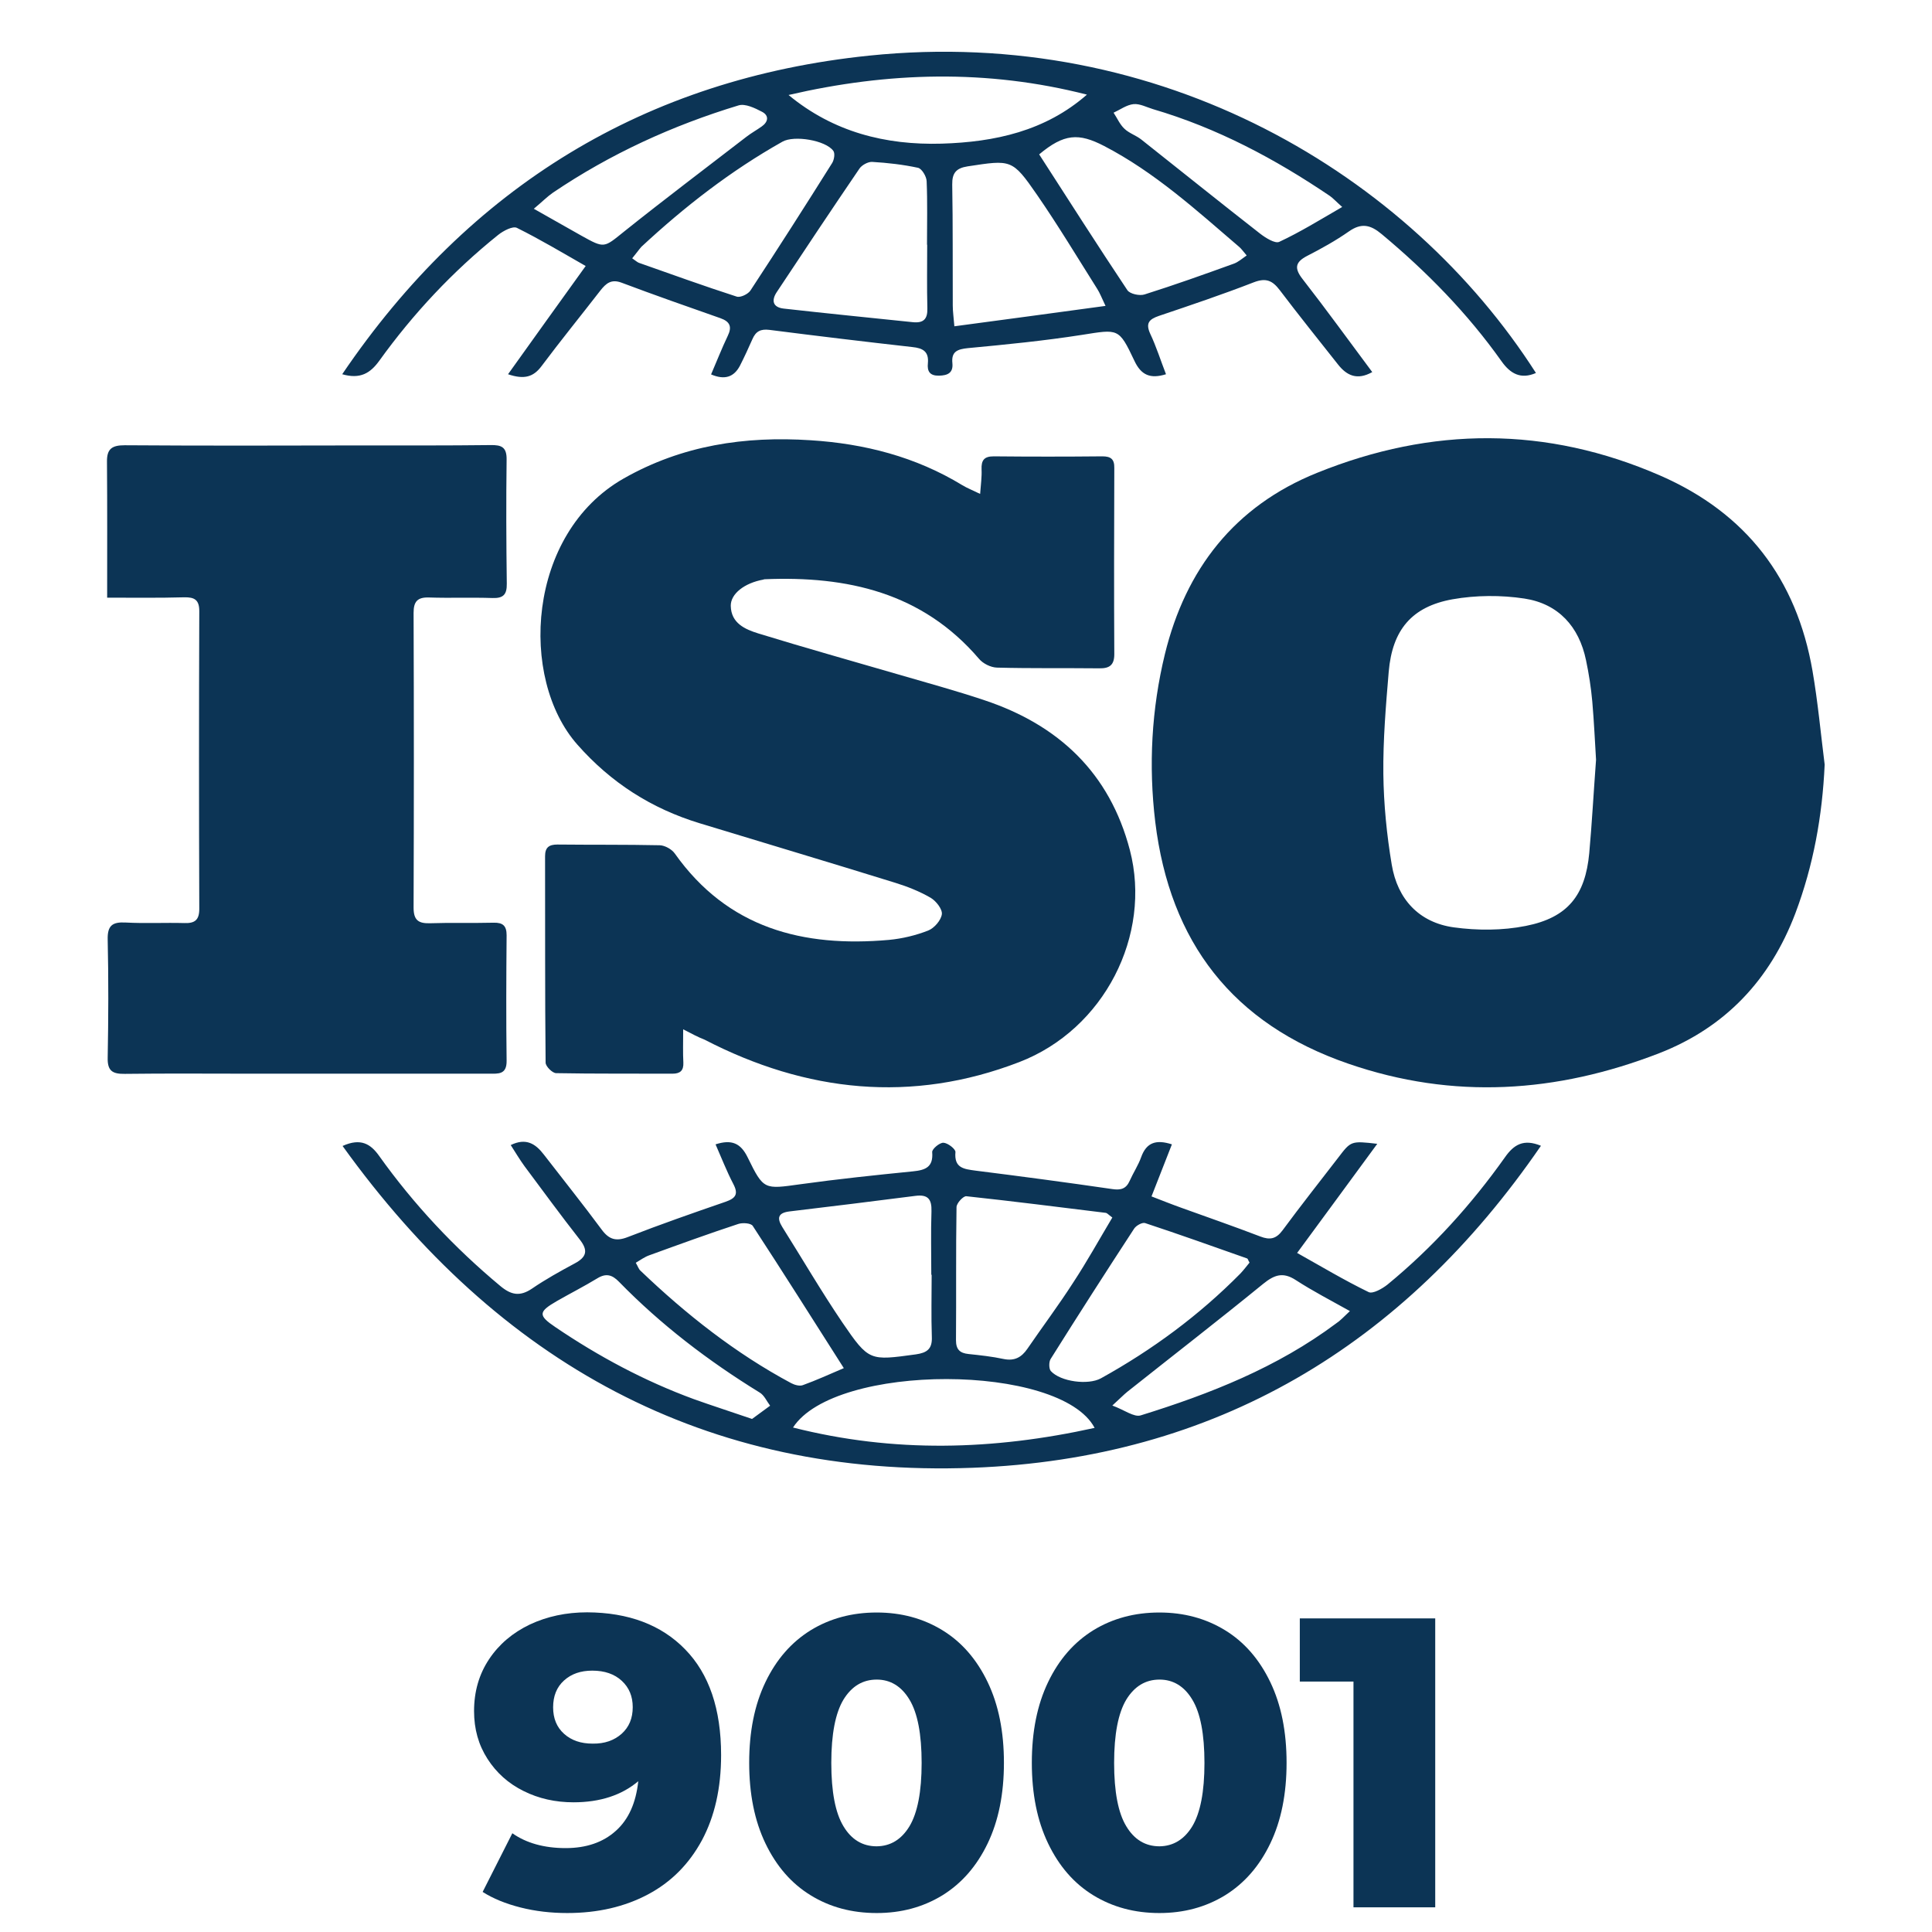 <?xml version="1.0" encoding="utf-8"?>
<!-- Generator: Adobe Illustrator 25.2.1, SVG Export Plug-In . SVG Version: 6.00 Build 0)  -->
<svg version="1.1" id="Layer_1" xmlns="http://www.w3.org/2000/svg" xmlns:xlink="http://www.w3.org/1999/xlink" x="0px" y="0px"
	 viewBox="0 0 1080 1080" style="enable-background:new 0 0 1080 1080;" xml:space="preserve">
<style type="text/css">
	.st0{fill:#0C3455;}
</style>
<g>
	<g>
		<g>
			<path class="st0" d="M1020,427.4c-1.3,28.8-6.3,56.4-16.4,83.2c-14.1,37.2-39.2,63.8-76.2,78.2c-57.1,22.1-114.9,26.1-173.7,5.8
				c-64.7-22.3-99.7-67.9-107.9-135.1c-3.8-31.6-2.1-63.1,5.4-93.9c11.6-47.4,38.9-82.7,85.1-101.3c64.1-25.9,128.2-26.2,191.9,1.6
				c48,21,76.1,57.7,85,109.1C1016.2,392.4,1017.8,410,1020,427.4z M892.2,424.7c-0.6-9.5-1.1-21-2.1-32.5
				c-0.7-7.8-1.9-15.5-3.5-23.1c-3.9-18.9-15.5-31.6-34.4-34.5c-13.1-2-27.2-1.9-40.2,0.4c-22.9,4.1-33.7,17.2-35.7,40.5
				c-1.6,19-3.2,38.1-3,57.1c0.2,17,1.9,34.1,4.7,50.8c3.2,19.2,15.2,32.3,34.7,35c13.2,1.8,27.2,1.8,40.2-0.8
				c23.4-4.6,33.3-17,35.5-40.7C889.9,460.3,890.8,443.6,892.2,424.7z"/>
		</g>
		<g>
			<path class="st0" d="M381.9,575.4c0,7.7-0.2,13.2,0.1,18.6c0.2,4.5-1.8,6.2-6.1,6.2c-21.7-0.1-43.4,0.1-65-0.3
				c-2.1,0-5.9-3.8-5.9-5.9c-0.4-38.5-0.2-76.9-0.3-115.4c0-4.9,2.2-6.5,6.9-6.5c19.1,0.2,38.2,0,57.2,0.4c2.9,0.1,6.7,2.2,8.4,4.6
				c29.6,41.8,71.7,52.6,119.8,48.3c7.4-0.7,14.9-2.5,21.8-5.2c3.4-1.3,7.2-5.7,7.7-9.1c0.4-2.8-3.2-7.4-6.2-9.2
				c-6.2-3.6-13-6.3-19.8-8.4c-36.4-11.3-73-22.2-109.4-33.3c-26.9-8.2-49.5-22.6-68.3-43.9c-32.8-37-28.3-118,25.8-148.8
				c32.7-18.6,67.8-23.8,104.5-21.4c30.1,1.9,58.7,9.2,84.8,25.1c2.6,1.6,5.5,2.7,10,4.9c0.4-5.5,1-9.6,0.8-13.7
				c-0.2-5.1,1.4-7.3,6.8-7.3c20.2,0.2,40.5,0.2,60.7,0c4.7,0,6.8,1.5,6.7,6.5c-0.1,34.7-0.2,69.4,0,104.1c0,6.1-2.7,8-8.4,7.9
				c-19.1-0.2-38.2,0.1-57.2-0.4c-3.5-0.1-7.9-2.3-10.1-5c-31.7-37-73.6-46.3-119.7-44.4c-0.3,0-0.6,0.1-0.8,0.2
				c-10.5,1.9-18.3,7.9-18.2,14.7c0.2,9.7,8,13.1,15.4,15.4c26,8,52.1,15.3,78.2,22.9c16.1,4.7,32.3,9.1,48.1,14.4
				c41.5,13.8,70.1,40.6,81.4,83.8c12.4,47.5-14.3,100.2-61.8,118.5c-60.1,23.2-119.1,16.9-175.9-12.5
				C390.3,579.8,387.1,578.1,381.9,575.4z"/>
		</g>
		<g>
			<path class="st0" d="M59.9,334.1c0-25.8,0.1-50.9-0.1-76c-0.1-7.2,2.8-9.2,9.9-9.2c43.6,0.3,87.3,0.2,130.9,0.1
				c24.6,0,49.1,0.1,73.7-0.2c6-0.1,9,1.1,8.9,8.1c-0.3,23.1-0.2,46.2,0.1,69.4c0.1,6.1-2,8.2-8,8c-11.8-0.4-23.7,0.1-35.5-0.3
				c-6.5-0.2-8.6,2.3-8.6,8.6c0.2,54.9,0.2,109.8,0,164.8c0,7.1,2.8,8.9,9.3,8.7c11.8-0.4,23.7,0,35.5-0.3c5.1-0.1,7.2,1.7,7.2,7
				c-0.2,23.4-0.3,46.8,0,70.2c0.1,7.8-4.7,7.2-9.7,7.2c-44.5,0-89,0-133.5,0c-23.4,0-46.8-0.2-70.2,0.1c-6.9,0.1-9.8-1.6-9.6-9.1
				c0.4-22,0.5-43.9,0-65.9c-0.2-7.9,2.6-10,10-9.6c11,0.6,22,0,32.9,0.3c5.8,0.2,8.3-1.7,8.3-7.9c-0.2-55.5-0.2-111,0-166.5
				c0-6.4-2.8-7.8-8.4-7.7C88.8,334.3,74.7,334.1,59.9,334.1z"/>
		</g>
		<g>
			<path class="st0" d="M858.6,208.5c-8.5,3.7-14.3,0.4-19.2-6.5c-19-26.8-41.8-50.1-67-71.1c-6.2-5.2-11.3-6.5-18.4-1.5
				c-7.3,5.1-15.2,9.5-23.2,13.6c-7,3.6-7.3,7.1-2.5,13.2c13.1,16.8,25.6,34.1,38.8,51.8c-8.4,4.7-14.2,2-19.1-4.2
				c-10.9-13.8-22-27.6-32.6-41.6c-4.1-5.4-7.7-7-14.5-4.4c-17.5,6.8-35.3,12.8-53.1,18.8c-5.5,1.9-7.5,4.1-4.8,10
				c3.4,7.2,5.8,14.9,8.8,22.6c-8.7,2.7-13.9,0.6-17.7-7.6c-8.7-18.4-8.9-17.6-29.3-14.4c-21.1,3.3-42.4,5.4-63.7,7.4
				c-5.9,0.6-9.4,1.9-8.7,8.5c0.5,5.4-2.7,6.8-7.5,6.9c-5.1,0.1-6.7-2.4-6.2-7c0.6-6.5-2.8-8.4-8.7-9c-26.7-3-53.3-6.2-79.9-9.6
				c-4.9-0.6-7.6,0.8-9.5,5.2c-2.2,5-4.5,10-7,14.9c-3.3,6.2-8.4,8.1-16.1,4.8c3.2-7.4,6-14.6,9.3-21.5c2.5-5.1,1.3-8-4-9.9
				c-18.5-6.5-37.1-13-55.4-19.9c-5.7-2.1-8.6,0.4-11.7,4.3c-11,14.2-22.3,28.1-33,42.4c-4.5,6-9.6,7.6-18.7,4.5
				c14.5-20.3,28.5-39.8,43.4-60.5c-12.8-7.3-25.3-14.8-38.4-21.3c-2.3-1.2-7.6,1.6-10.5,3.9c-25.4,20.4-47.5,44-66.5,70.4
				c-5,6.9-10.6,10.4-20.7,7.5C262.5,104.2,360.8,44,485.8,31.1C649.4,14.2,787.8,97.8,858.6,208.5z M518.3,136.8c0,0-0.1,0-0.1,0
				c0-11.8,0.3-23.7-0.2-35.5c-0.1-2.7-2.7-7-4.8-7.5c-8.4-1.8-17.1-2.8-25.7-3.3c-2.3-0.1-5.8,1.8-7.1,3.8
				c-15.6,22.9-30.9,45.9-46.2,69c-3.1,4.7-2.2,8.5,3.9,9.2c24,2.7,48.1,5.1,72.2,7.6c5.9,0.6,8.3-1.7,8.1-7.8
				C518.1,160.5,518.3,148.6,518.3,136.8z M618,171c-2.2-4.6-3.2-7.3-4.7-9.6c-11.1-17.6-21.8-35.4-33.6-52.5
				c-13.9-20.1-14.4-19.6-38.8-15.9c-6.4,1-8.7,3.7-8.6,10.2c0.4,22.5,0.2,45.1,0.3,67.6c0,3.3,0.5,6.6,0.9,11.6
				C561.8,178.6,588.9,175,618,171z M580.9,86.3c16.5,25.6,32.7,51,49.3,75.9c1.4,2.1,6.8,3.3,9.6,2.4c16.8-5.3,33.3-11.2,49.9-17.2
				c2.5-0.9,4.6-2.8,7.2-4.6c-1.9-2.2-2.9-3.7-4.2-4.8c-23.9-20.5-47.2-41.7-75.5-56.4C602.9,74.2,594.8,74.7,580.9,86.3z
				 M353.4,144.4c1.8,1.2,2.7,2.1,3.7,2.5c18.2,6.4,36.4,13,54.7,18.9c2.1,0.7,6.4-1.4,7.7-3.4c15.5-23.6,30.7-47.4,45.7-71.3
				c1.1-1.8,1.7-5.4,0.6-6.8c-4.3-5.9-21.9-8.8-28.4-5.1c-28.8,16.2-54.7,36.3-78.9,58.8C357.1,139.6,355.8,141.5,353.4,144.4z
				 M607.6,52.9c-55.9-14.3-111.2-12.7-166.8,0.2c25,20.7,54.2,28.1,85.6,27.2C556.1,79.4,584.3,73.3,607.6,52.9z M298.4,116.7
				c9.8,5.6,18.3,10.3,26.7,15.1c12.9,7.2,12.5,6.7,23.7-2.3c22.5-18,45.6-35.4,68.4-53c2.7-2.1,5.8-3.8,8.6-5.8
				c3.7-2.6,4.2-6.1,0.2-8.2c-4-2.1-9.4-4.7-13.1-3.6C376,70.1,341.2,86,309.1,107.7C305.9,109.9,303.1,112.8,298.4,116.7z
				 M750.3,115.7c-3.5-3.1-5-4.8-6.8-6.1c-30.7-20.8-63.2-38.1-99-48.6c-3.6-1.1-7.3-3.1-10.8-2.8c-3.9,0.4-7.5,3.1-11.2,4.8
				c2,3,3.5,6.6,6.1,9c2.6,2.5,6.5,3.7,9.4,6c22.1,17.5,44.1,35.2,66.4,52.6c3.1,2.4,8.4,5.7,10.7,4.6
				C726.7,129.8,737.7,123,750.3,115.7z"/>
		</g>
		<g>
			<path class="st0" d="M191.5,640.6c10.2-4.6,15.7-1.1,20.4,5.5c19.4,27.2,42.1,51.4,67.8,72.8c6,5,10.9,6,17.6,1.5
				c7.6-5.2,15.7-9.7,23.9-14.1c6.8-3.6,7.7-7.3,2.8-13.5c-10.5-13.4-20.6-27.2-30.8-40.9c-2.7-3.7-5-7.6-7.7-11.8
				c8.6-4.2,13.9-0.7,18.5,5.3c10.8,14,21.8,27.7,32.3,41.9c4.1,5.6,8.1,6.8,14.7,4.2c18-7,36.3-13.4,54.6-19.7
				c5.7-2,7.3-4.3,4.3-10c-3.7-7.1-6.6-14.6-9.9-22.1c9-2.9,14.1-0.7,18,7.4c8.9,18.2,9.2,17.7,29.4,14.9
				c20.9-2.9,41.9-5.1,62.9-7.2c7.1-0.7,11.5-2.4,10.8-10.8c-0.1-1.7,4.1-5.3,6.3-5.2c2.4,0.1,6.8,3.5,6.7,5.2
				c-0.8,9,4.7,9.5,11.3,10.4c25.5,3.2,51,6.6,76.4,10.3c4.7,0.7,7.7-0.1,9.7-4.6c2-4.5,4.8-8.7,6.4-13.2c3-8.4,8.5-10,17.2-7.2
				c-3.7,9.5-7.3,18.7-11.4,29.1c5.7,2.2,11.2,4.4,16.8,6.4c14.7,5.3,29.4,10.4,44,16c5.4,2.1,8.9,1.4,12.5-3.5
				c10.1-13.7,20.7-27.1,31.1-40.6c7.1-9.3,7.1-9.4,21.8-7.7c-15,20.4-29.3,40-44.8,61c13.4,7.5,26.4,15.3,40,21.9
				c2.3,1.1,7.6-1.9,10.5-4.2c25.2-20.7,46.9-44.7,65.7-71.2c5-7.1,10.4-10.4,20.1-6.4c-76.9,112-182,174.9-317.7,180
				C394.2,826.1,278.5,761.6,191.5,640.6z M621.8,680.6c-2.2-1.6-2.9-2.5-3.6-2.6c-26-3.2-52-6.5-78-9.3c-1.7-0.2-5.5,3.9-5.5,6.1
				c-0.4,24.8-0.1,49.6-0.3,74.4c0,5.2,2.2,7.2,7,7.7c6.6,0.7,13.2,1.4,19.7,2.8c6,1.2,9.9-0.9,13.2-5.7c8.5-12.4,17.5-24.4,25.6-37
				C607.6,705.3,614.4,693,621.8,680.6z M520.8,712.6c-0.1,0-0.1,0-0.2,0c0-11.8-0.3-23.7,0.1-35.5c0.2-6.8-2-9.5-9-8.6
				c-23.4,3-46.9,5.9-70.4,8.7c-6.4,0.8-7.1,3.7-4,8.7c11.2,17.8,21.8,36,33.6,53.4c14.9,21.8,15.3,21.3,41.1,17.8
				c6.2-0.9,9.2-3,8.9-9.8C520.5,735.7,520.8,724.2,520.8,712.6z M355.4,705.9c1.2,2,1.6,3.5,2.6,4.4c25.5,24.4,53.1,46.2,84.3,62.9
				c1.9,1,4.7,1.8,6.5,1.1c7.5-2.7,14.7-6,22.9-9.5c-17.4-27.3-33.9-53.5-50.9-79.5c-1-1.6-5.7-1.9-8.1-1.1
				c-16.7,5.5-33.2,11.5-49.7,17.5C360.4,702.6,358.1,704.3,355.4,705.9z M698.5,705.8c-0.8-1.3-0.9-2.1-1.3-2.3
				c-19-6.7-38-13.5-57.1-19.8c-1.6-0.5-5,1.4-6.1,3.1c-15.8,24.2-31.4,48.5-46.7,72.9c-1,1.6-1,5.4,0.1,6.7c5.4,6,20.9,8,28,4.1
				c28.7-15.9,54.9-35.2,78-58.6C695.3,709.9,696.9,707.7,698.5,705.8z M611.9,798.2c-19.1-36.2-145.1-36.5-168.6-0.2
				C499.8,812.3,555.2,810.7,611.9,798.2z M754.6,732.9c-10.9-6.1-20.8-11.2-30.2-17.3c-7.2-4.7-12-3-18.3,2.1
				c-25,20.4-50.6,40.2-75.9,60.3c-2.1,1.7-4,3.7-8.4,7.7c6.8,2.5,12.2,6.7,15.9,5.5c38.7-12,76.3-26.8,109.2-51.4
				C749.2,738.3,751.1,736.2,754.6,732.9z M420.4,793.2c3-2.2,6.6-4.8,10.1-7.4c-1.9-2.5-3.3-5.9-5.9-7.4
				c-28.6-17.6-55.1-37.8-78.6-61.9c-3.8-3.9-7.2-4.9-12.1-1.9c-7.4,4.5-15.1,8.4-22.6,12.7c-10.4,6-10.6,8-0.8,14.6
				c24.2,16.4,49.8,30.1,77.3,40.2C398.1,785.8,408.5,789.1,420.4,793.2z"/>
		</g>
	</g>
	<g>
		<path class="st0" d="M383,922c13.4,13.7,20.1,33.4,20.1,59.1c0,18.5-3.6,34.3-10.7,47.6c-7.2,13.3-17.2,23.4-30.2,30.3
			c-13,6.9-28,10.4-45.1,10.4c-9.1,0-17.8-1-26.1-3.1c-8.3-2.1-15.4-5-21.2-8.7l16.6-32.8c7.8,5.5,17.8,8.3,29.8,8.3
			c11.5,0,20.9-3.2,28-9.6c7.2-6.4,11.3-15.7,12.6-27.8c-9.2,7.8-21.3,11.8-36.2,11.8c-10.2,0-19.5-2.1-27.9-6.3
			c-8.5-4.2-15.2-10.2-20.2-18c-5-7.8-7.5-16.6-7.5-26.7c0-10.9,2.8-20.6,8.4-29c5.6-8.4,13.2-14.8,22.8-19.4
			c9.6-4.5,20.3-6.8,32-6.8C351.3,901.4,369.7,908.3,383,922z M347.5,969.2c4.2-3.8,6.2-8.7,6.2-14.9c0-6-2-10.9-6.1-14.7
			c-4.1-3.8-9.6-5.7-16.5-5.7c-6.5,0-11.7,1.8-15.8,5.5c-4.1,3.7-6.1,8.7-6.1,15c0,6.2,2,11.1,6.1,14.8c4.1,3.7,9.4,5.5,16,5.5
			C338,974.8,343.3,972.9,347.5,969.2z"/>
		<path class="st0" d="M453.2,1059.5c-10.8-6.6-19.2-16.3-25.3-29c-6.1-12.7-9.1-27.7-9.1-45.1c0-17.4,3-32.4,9.1-45.1
			c6.1-12.7,14.5-22.3,25.3-29c10.8-6.6,23.1-9.9,36.9-9.9c13.7,0,25.9,3.3,36.7,9.9c10.8,6.6,19.2,16.3,25.3,29
			c6.1,12.7,9.1,27.7,9.1,45.1c0,17.4-3,32.4-9.1,45.1c-6.1,12.7-14.5,22.3-25.3,29c-10.8,6.6-23,9.9-36.7,9.9
			C476.2,1069.4,463.9,1066.1,453.2,1059.5z M508.4,1020.9c4.5-7.5,6.8-19.3,6.8-35.4c0-16.2-2.3-28-6.8-35.4
			c-4.5-7.5-10.7-11.2-18.3-11.2c-7.8,0-14,3.7-18.6,11.2c-4.5,7.5-6.8,19.3-6.8,35.4c0,16.2,2.3,28,6.8,35.4
			c4.5,7.5,10.7,11.2,18.6,11.2C497.8,1032,503.9,1028.3,508.4,1020.9z"/>
		<path class="st0" d="M611.2,1059.5c-10.8-6.6-19.2-16.3-25.3-29c-6.1-12.7-9.1-27.7-9.1-45.1c0-17.4,3-32.4,9.1-45.1
			c6.1-12.7,14.5-22.3,25.3-29c10.8-6.6,23.1-9.9,36.9-9.9c13.7,0,25.9,3.3,36.7,9.9c10.8,6.6,19.2,16.3,25.3,29
			c6.1,12.7,9.1,27.7,9.1,45.1c0,17.4-3,32.4-9.1,45.1c-6.1,12.7-14.5,22.3-25.3,29c-10.8,6.6-23,9.9-36.7,9.9
			C634.3,1069.4,622,1066.1,611.2,1059.5z M666.5,1020.9c4.5-7.5,6.8-19.3,6.8-35.4c0-16.2-2.3-28-6.8-35.4
			c-4.5-7.5-10.7-11.2-18.3-11.2c-7.8,0-14,3.7-18.6,11.2c-4.5,7.5-6.8,19.3-6.8,35.4c0,16.2,2.3,28,6.8,35.4
			c4.5,7.5,10.7,11.2,18.6,11.2C655.8,1032,662,1028.3,666.5,1020.9z"/>
		<path class="st0" d="M802.3,904.7v161.5h-45.7V940h-30v-35.3H802.3z"/>
	</g>
</g>
</svg>
